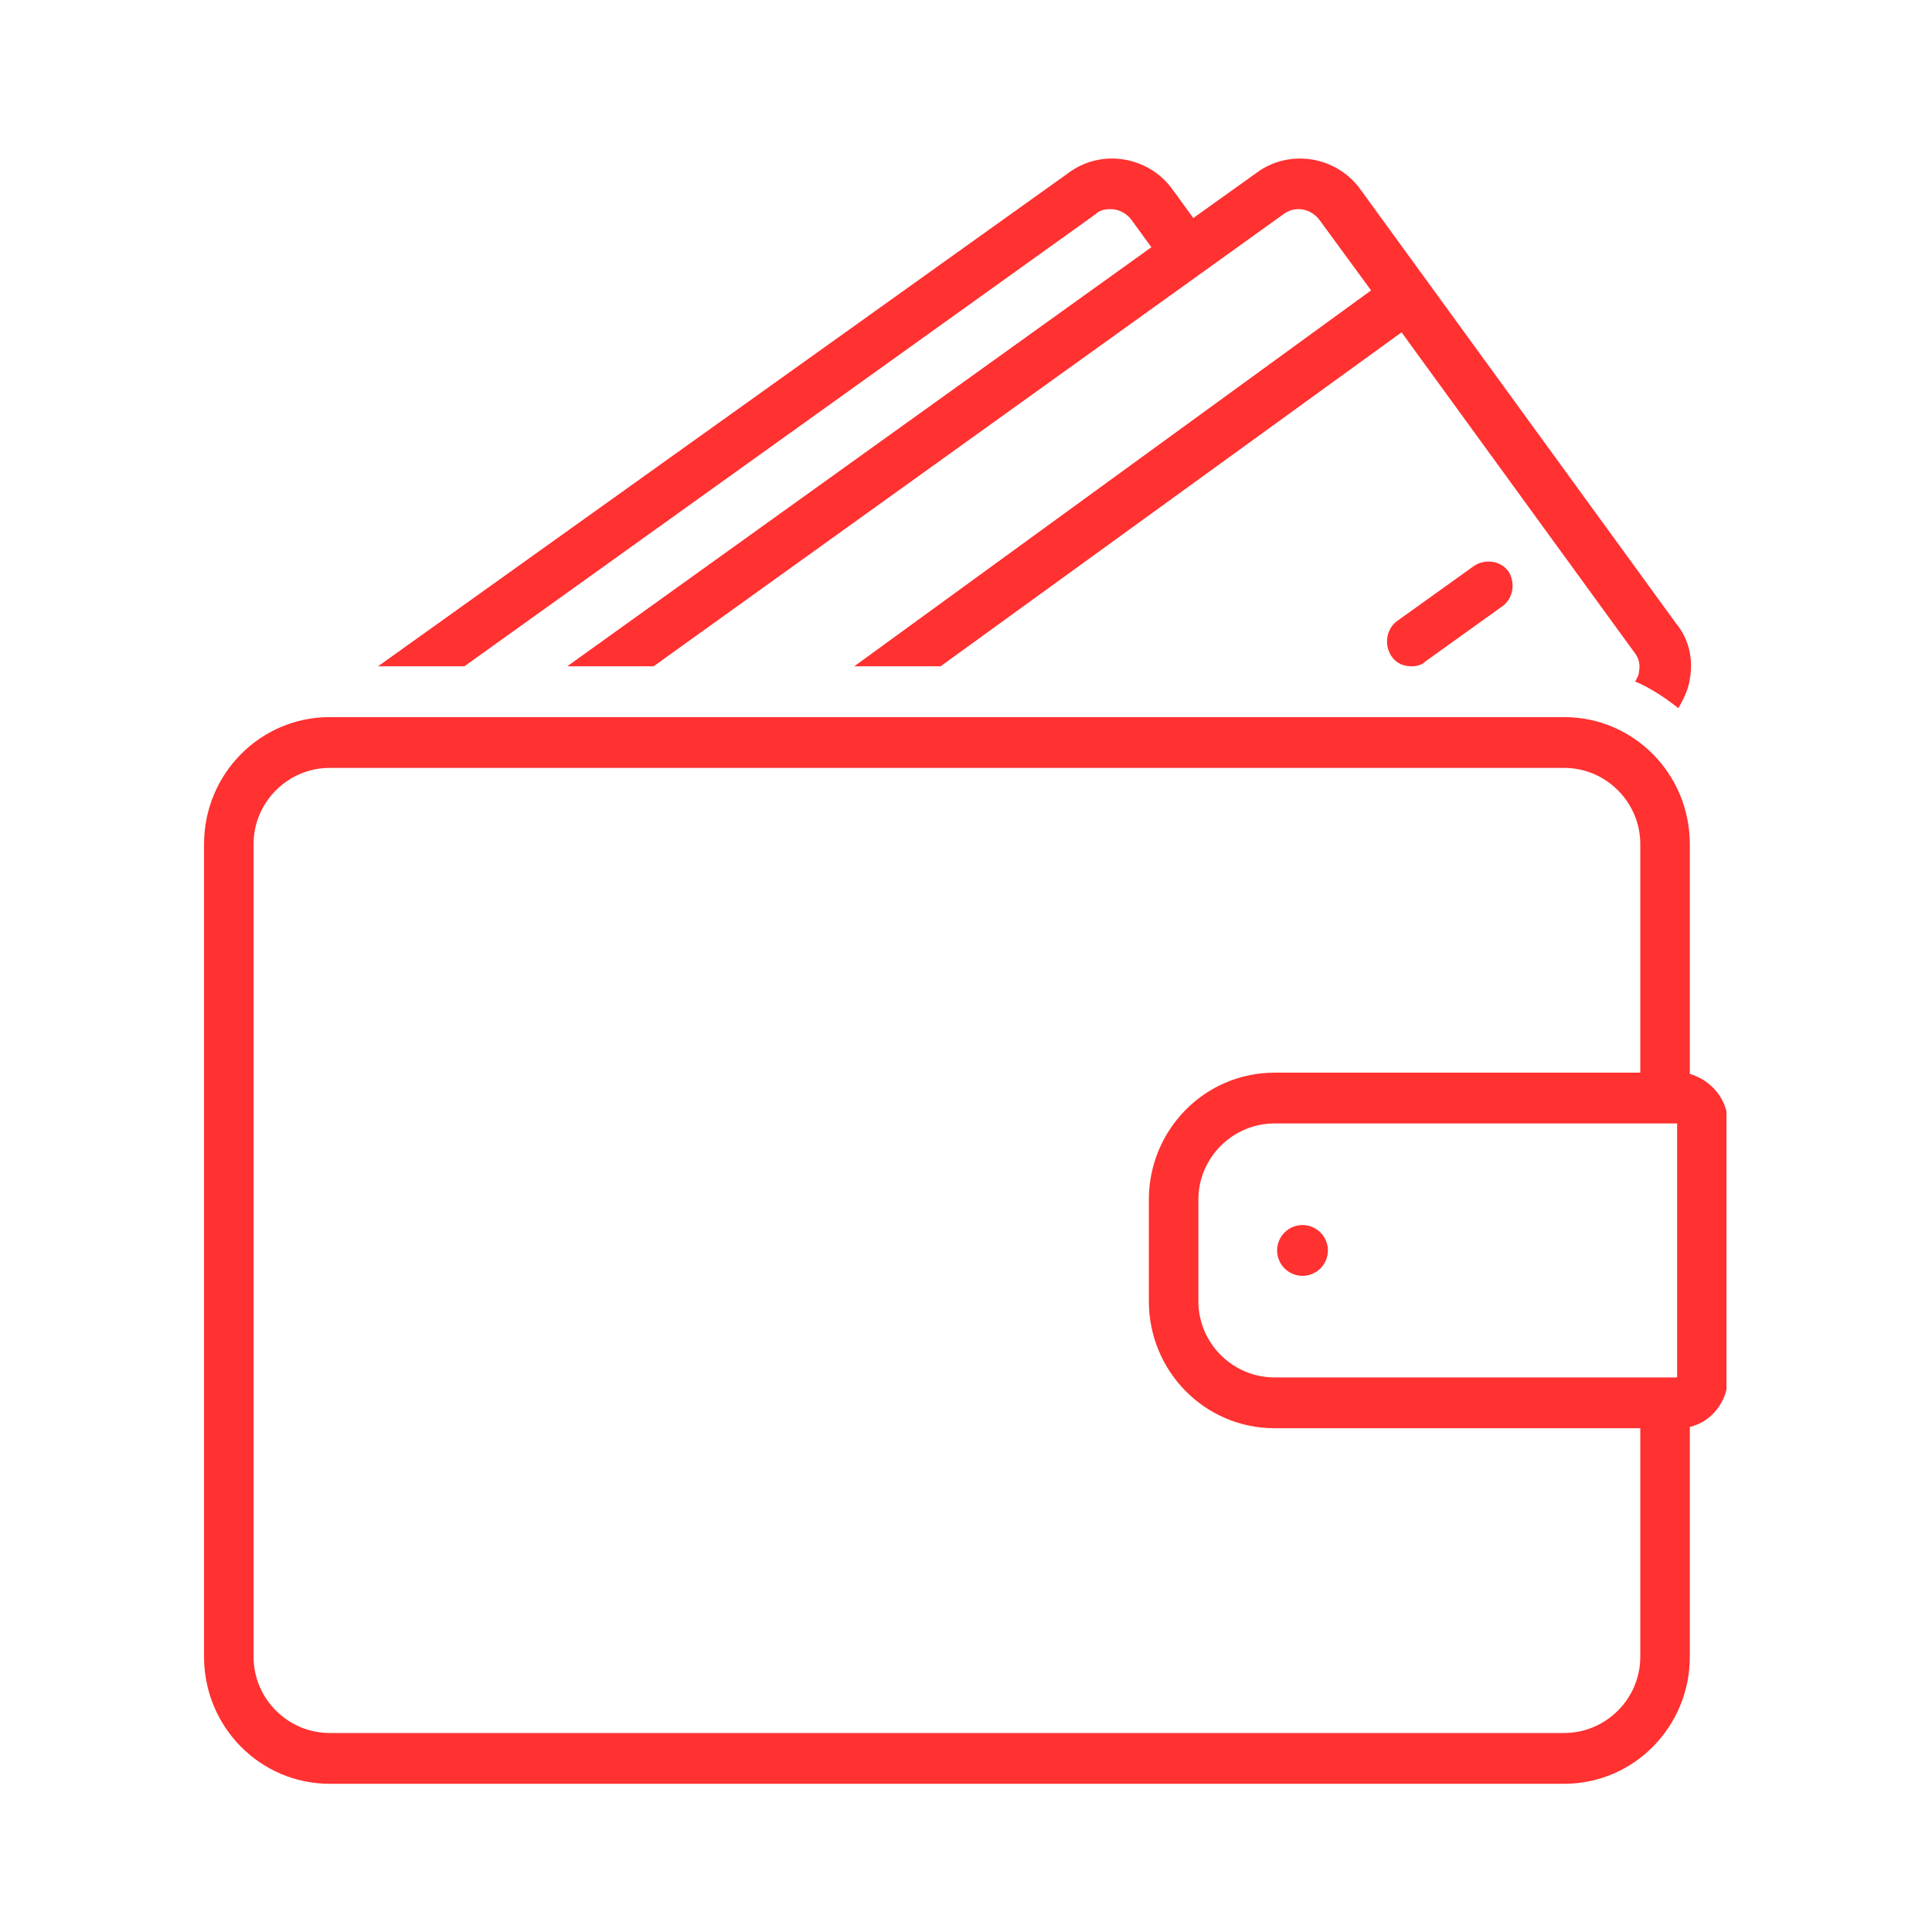 <svg xmlns="http://www.w3.org/2000/svg" xmlns:xlink="http://www.w3.org/1999/xlink" width="500" zoomAndPan="magnify" viewBox="0 0 375 375" height="500" preserveAspectRatio="xMidYMid meet" version="1.0"><defs><clipPath id="f0ef943ddb"><path d="M 39.605 139 L 335.105 139 L 335.105 346.477 L 39.605 346.477 Z M 39.605 139 " clip-rule="nonzero"/></clipPath></defs><path fill="#ff3131" d="M 286.09 109.855 L 271.301 120.453 C 269.082 121.934 268.59 125.137 270.07 127.355 C 271.055 128.836 272.535 129.328 274.012 129.328 C 275 129.328 275.984 129.082 276.727 128.344 L 291.516 117.742 C 293.73 116.266 294.227 113.059 292.746 110.844 C 291.266 108.871 288.309 108.379 286.09 109.855 Z M 286.09 109.855 " fill-opacity="1" fill-rule="nonzero"/><g clip-path="url(#f0ef943ddb)"><path fill="#ff3131" d="M 327.992 208.449 L 327.992 163.836 C 327.992 150.281 317.148 139.188 303.59 139.188 L 64.008 139.188 C 50.453 139.188 39.605 150.281 39.605 163.836 L 39.605 321.586 C 39.605 335.141 50.453 346.234 64.008 346.234 L 303.59 346.234 C 317.148 346.234 327.992 335.141 327.992 321.586 L 327.992 276.973 C 332.184 275.988 335.387 272.043 335.387 267.359 L 335.387 218.062 C 335.387 213.379 332.184 209.684 327.992 208.449 Z M 325.527 218.062 L 325.527 267.359 L 247.395 267.359 C 239.258 267.359 232.605 260.703 232.605 252.57 L 232.605 232.852 C 232.605 224.719 239.258 218.062 247.395 218.062 Z M 303.59 336.375 L 64.008 336.375 C 55.875 336.375 49.219 329.719 49.219 321.586 L 49.219 163.836 C 49.219 155.703 55.875 149.047 64.008 149.047 L 303.59 149.047 C 311.727 149.047 318.379 155.703 318.379 163.836 L 318.379 208.203 L 247.395 208.203 C 233.836 208.203 222.992 219.297 222.992 232.852 L 222.992 252.57 C 222.992 266.129 233.836 277.219 247.395 277.219 L 318.379 277.219 L 318.379 321.586 C 318.379 329.719 311.727 336.375 303.59 336.375 Z M 303.59 336.375 " fill-opacity="1" fill-rule="nonzero"/></g><path fill="#ff3131" d="M 257.746 242.711 C 257.746 243.035 257.715 243.355 257.652 243.672 C 257.586 243.988 257.492 244.297 257.371 244.598 C 257.246 244.898 257.094 245.18 256.914 245.449 C 256.734 245.719 256.531 245.969 256.301 246.195 C 256.074 246.426 255.824 246.629 255.555 246.809 C 255.285 246.988 255 247.141 254.703 247.266 C 254.402 247.391 254.094 247.484 253.777 247.547 C 253.461 247.609 253.141 247.641 252.816 247.641 C 252.492 247.641 252.172 247.609 251.855 247.547 C 251.535 247.484 251.227 247.391 250.93 247.266 C 250.629 247.141 250.348 246.988 250.078 246.809 C 249.809 246.629 249.559 246.426 249.328 246.195 C 249.102 245.969 248.898 245.719 248.719 245.449 C 248.535 245.18 248.387 244.898 248.262 244.598 C 248.137 244.297 248.043 243.988 247.98 243.672 C 247.918 243.355 247.887 243.035 247.887 242.711 C 247.887 242.387 247.918 242.066 247.98 241.75 C 248.043 241.434 248.137 241.125 248.262 240.824 C 248.387 240.523 248.535 240.242 248.719 239.973 C 248.898 239.703 249.102 239.453 249.328 239.227 C 249.559 238.996 249.809 238.793 250.078 238.613 C 250.348 238.434 250.629 238.281 250.93 238.156 C 251.227 238.031 251.535 237.938 251.855 237.875 C 252.172 237.812 252.492 237.781 252.816 237.781 C 253.141 237.781 253.461 237.812 253.777 237.875 C 254.094 237.938 254.402 238.031 254.703 238.156 C 255 238.281 255.285 238.434 255.555 238.613 C 255.824 238.793 256.074 238.996 256.301 239.227 C 256.531 239.453 256.734 239.703 256.914 239.973 C 257.094 240.242 257.246 240.523 257.371 240.824 C 257.492 241.125 257.586 241.434 257.652 241.75 C 257.715 242.066 257.746 242.387 257.746 242.711 Z M 257.746 242.711 " fill-opacity="1" fill-rule="nonzero"/><path fill="#ff3131" d="M 212.641 41.578 C 213.379 40.84 214.363 40.594 215.598 40.594 C 217.074 40.594 218.555 41.332 219.539 42.566 L 223.484 47.988 L 110.102 129.328 L 126.863 129.328 L 249.117 41.578 C 250.105 40.84 251.09 40.594 252.078 40.594 C 253.555 40.594 255.035 41.332 256.02 42.566 L 266.125 56.367 L 165.809 129.328 L 182.566 129.328 L 272.043 64.504 L 317.395 126.863 C 318.133 127.848 318.379 129.082 318.133 130.312 C 318.133 131.055 317.641 131.793 317.395 132.285 C 320.352 133.52 323.309 135.492 325.773 137.461 C 326.762 135.738 327.746 133.766 327.992 131.793 C 328.734 127.848 327.746 123.906 325.281 120.949 L 264.152 36.898 C 259.473 30.242 250.105 28.762 243.695 33.691 L 231.617 42.32 L 227.676 36.898 C 222.992 30.242 213.625 28.762 207.215 33.691 L 73.375 129.328 L 90.137 129.328 Z M 212.641 41.578 " fill-opacity="1" fill-rule="nonzero"/></svg>